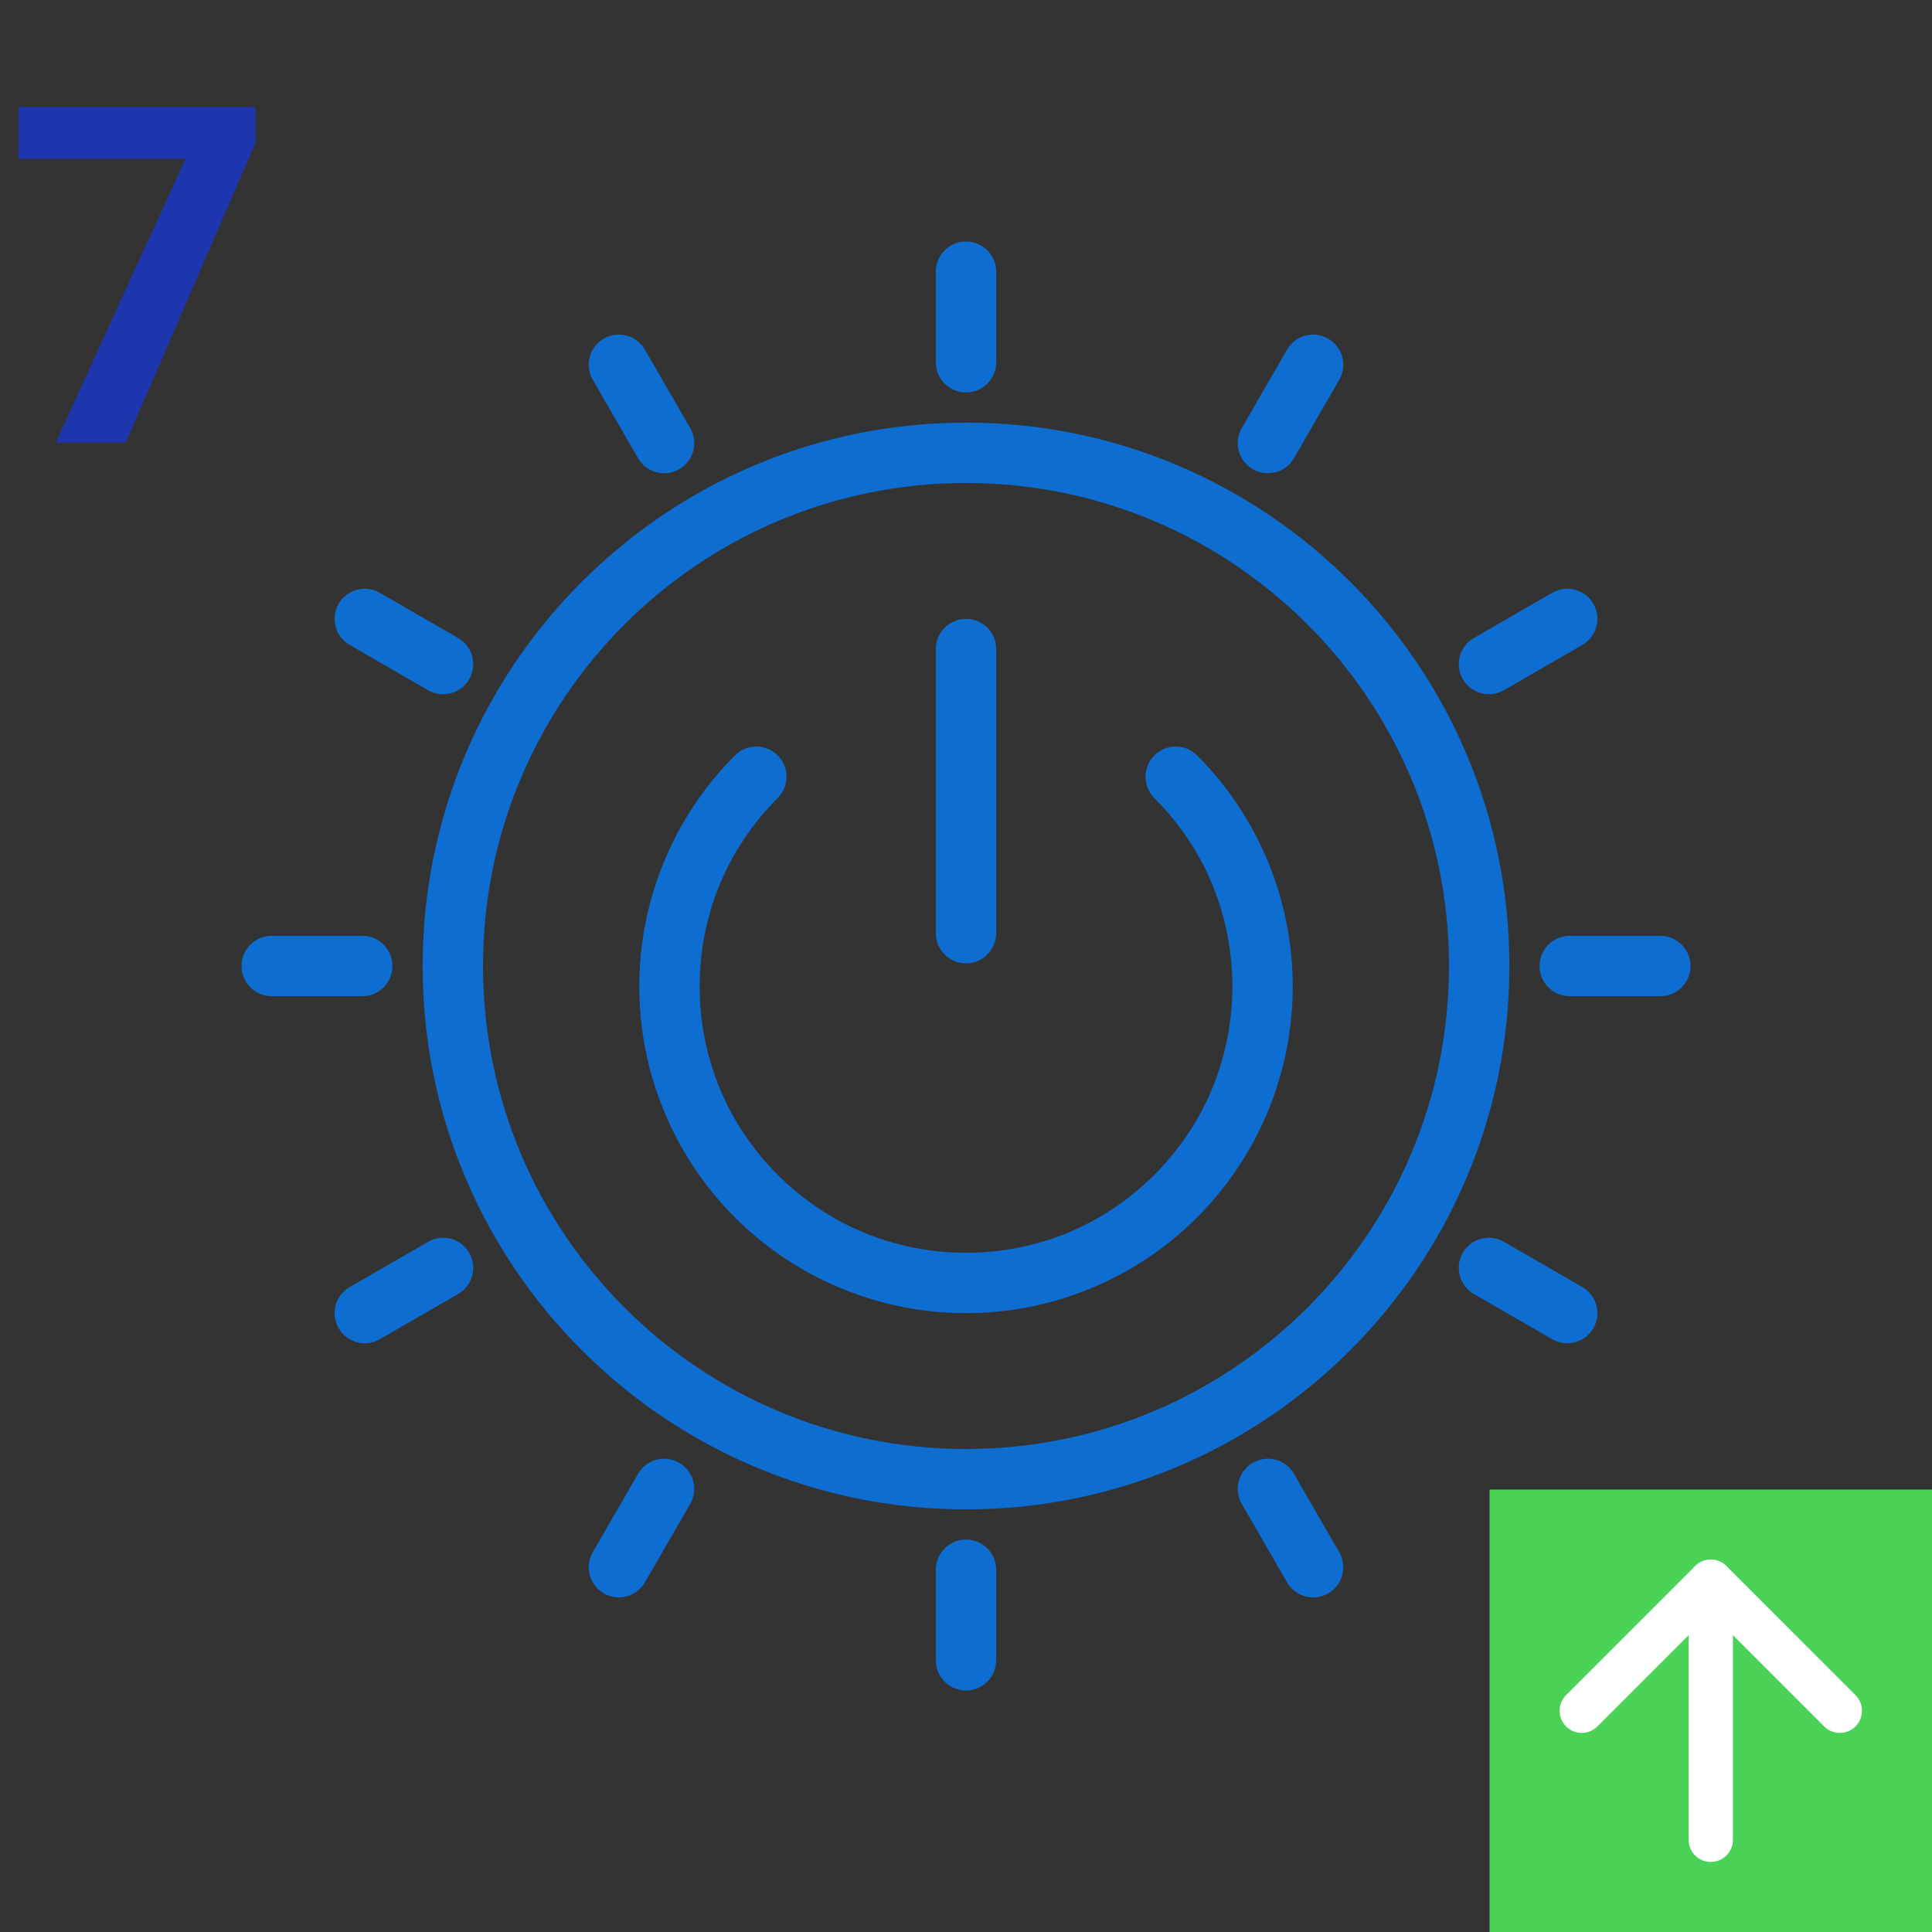 <svg width="131" height="131" viewBox="0 0 131 131" fill="none" xmlns="http://www.w3.org/2000/svg">
<rect x="0" y="0" width="131" height="131" fill="#333333" stroke="none"/>
<g clip-path="url(#clip0_39_1143)">
<path d="M65.5 28.656C75.674 28.656 84.885 32.78 91.552 39.448C98.22 46.115 102.344 55.326 102.344 65.5C102.344 75.674 98.22 84.885 91.552 91.552C84.885 98.22 75.674 102.344 65.5 102.344C55.326 102.344 46.115 98.22 39.448 91.552C32.78 84.885 28.656 75.674 28.656 65.5C28.656 55.326 32.78 46.115 39.448 39.448C46.115 32.78 55.326 28.656 65.5 28.656ZM88.658 42.342C82.731 36.416 74.544 32.75 65.5 32.75C56.456 32.75 48.269 36.416 42.342 42.342C36.416 48.268 32.75 56.456 32.75 65.5C32.75 74.544 36.416 82.731 42.342 88.658C48.269 94.584 56.456 98.25 65.5 98.25C74.544 98.25 82.732 94.584 88.658 88.658C94.584 82.731 98.25 74.544 98.25 65.5C98.25 56.456 94.584 48.268 88.658 42.342Z" fill="#0E6DD1"/>
<path d="M52.729 54.114C53.528 53.315 53.528 52.019 52.729 51.219C51.93 50.42 50.634 50.42 49.835 51.219C47.722 53.333 46.121 55.781 45.034 58.405C43.908 61.123 43.345 64.009 43.345 66.885C43.345 69.761 43.908 72.646 45.034 75.364C46.121 77.988 47.722 80.437 49.835 82.55C51.948 84.663 54.396 86.264 57.02 87.35C59.738 88.476 62.624 89.039 65.5 89.039C68.376 89.039 71.262 88.476 73.98 87.35C76.603 86.264 79.052 84.663 81.165 82.55C83.278 80.437 84.879 77.988 85.966 75.364C87.092 72.646 87.654 69.761 87.654 66.885C87.654 64.009 87.092 61.123 85.966 58.405C84.879 55.781 83.278 53.332 81.165 51.219C80.366 50.42 79.07 50.42 78.271 51.219C77.472 52.019 77.472 53.315 78.271 54.114C80.01 55.852 81.316 57.843 82.192 59.956C83.104 62.159 83.561 64.517 83.561 66.885C83.561 69.252 83.104 71.61 82.192 73.813C81.316 75.927 80.01 77.917 78.271 79.656C76.532 81.394 74.542 82.701 72.428 83.576C70.225 84.489 67.867 84.945 65.5 84.945C63.133 84.945 60.775 84.489 58.571 83.576C56.458 82.701 54.468 81.394 52.729 79.656C50.99 77.917 49.684 75.927 48.808 73.813C47.895 71.61 47.439 69.252 47.439 66.885C47.439 64.517 47.895 62.159 48.808 59.956C49.684 57.843 50.99 55.852 52.729 54.114Z" fill="#0E6DD1"/>
<path d="M63.453 63.272C63.453 64.403 64.37 65.319 65.5 65.319C66.63 65.319 67.547 64.403 67.547 63.272V44.008C67.547 42.877 66.63 41.961 65.5 41.961C64.37 41.961 63.453 42.877 63.453 44.008V63.272Z" fill="#0E6DD1"/>
<path d="M90.806 25.753C91.371 24.777 91.038 23.527 90.062 22.962C89.086 22.397 87.837 22.73 87.272 23.706L84.201 29.023C83.636 29.999 83.969 31.249 84.945 31.814C85.921 32.379 87.17 32.046 87.736 31.07L90.806 25.753Z" fill="#0E6DD1"/>
<path d="M107.295 43.728C108.27 43.163 108.603 41.913 108.038 40.937C107.473 39.962 106.224 39.629 105.248 40.194L99.93 43.264C98.954 43.829 98.621 45.079 99.186 46.055C99.751 47.031 101.001 47.363 101.977 46.798L107.295 43.728Z" fill="#0E6DD1"/>
<path d="M112.578 67.547C113.709 67.547 114.625 66.63 114.625 65.5C114.625 64.37 113.709 63.453 112.578 63.453H106.438C105.307 63.453 104.391 64.37 104.391 65.5C104.391 66.63 105.307 67.547 106.438 67.547H112.578Z" fill="#0E6DD1"/>
<path d="M105.247 90.806C106.223 91.371 107.472 91.038 108.038 90.062C108.603 89.086 108.27 87.837 107.294 87.272L101.976 84.201C101 83.636 99.751 83.969 99.186 84.945C98.621 85.921 98.953 87.17 99.929 87.736L105.247 90.806Z" fill="#0E6DD1"/>
<path d="M87.272 107.295C87.838 108.27 89.087 108.603 90.063 108.038C91.039 107.473 91.372 106.224 90.806 105.248L87.736 99.93C87.171 98.954 85.921 98.621 84.946 99.186C83.97 99.751 83.637 101.001 84.202 101.977L87.272 107.295Z" fill="#0E6DD1"/>
<path d="M63.453 112.578C63.453 113.709 64.37 114.625 65.5 114.625C66.63 114.625 67.547 113.709 67.547 112.578V106.438C67.547 105.307 66.63 104.391 65.5 104.391C64.37 104.391 63.453 105.307 63.453 106.438V112.578Z" fill="#0E6DD1"/>
<path d="M40.194 105.247C39.629 106.223 39.962 107.472 40.937 108.038C41.913 108.603 43.163 108.27 43.728 107.294L46.798 101.976C47.363 101 47.031 99.751 46.055 99.186C45.079 98.621 43.829 98.953 43.264 99.929L40.194 105.247Z" fill="#0E6DD1"/>
<path d="M23.706 87.272C22.73 87.838 22.397 89.087 22.962 90.063C23.527 91.039 24.777 91.372 25.753 90.806L31.07 87.736C32.046 87.171 32.379 85.921 31.814 84.946C31.249 83.97 29.999 83.637 29.023 84.202L23.706 87.272Z" fill="#0E6DD1"/>
<path d="M18.422 63.453C17.291 63.453 16.375 64.37 16.375 65.5C16.375 66.63 17.291 67.547 18.422 67.547H24.562C25.693 67.547 26.609 66.63 26.609 65.5C26.609 64.37 25.693 63.453 24.562 63.453H18.422Z" fill="#0E6DD1"/>
<path d="M25.753 40.194C24.777 39.629 23.527 39.962 22.962 40.937C22.397 41.913 22.73 43.163 23.706 43.728L29.023 46.798C29.999 47.363 31.249 47.031 31.814 46.055C32.379 45.079 32.046 43.829 31.07 43.264L25.753 40.194Z" fill="#0E6DD1"/>
<path d="M43.728 23.706C43.163 22.73 41.913 22.397 40.937 22.962C39.962 23.527 39.629 24.777 40.194 25.753L43.264 31.07C43.829 32.046 45.079 32.379 46.055 31.814C47.031 31.249 47.363 29.999 46.798 29.023L43.728 23.706Z" fill="#0E6DD1"/>
<path d="M67.547 18.422C67.547 17.291 66.63 16.375 65.5 16.375C64.37 16.375 63.453 17.291 63.453 18.422V24.562C63.453 25.693 64.37 26.609 65.5 26.609C66.63 26.609 67.547 25.693 67.547 24.562V18.422Z" fill="#0E6DD1"/>
<path d="M17.328 7.25V9.672L8.531 30H3.781L12.578 10.766H1.25V7.25H17.328Z" fill="#1D36AE"/>
<rect width="30" height="30" transform="translate(101 101)" fill="#4AD256"/>
<path d="M116 124.75V107.25" stroke="white" stroke-width="3" stroke-linecap="round" stroke-linejoin="round"/>
<path d="M107.25 116L116 107.25L124.75 116" stroke="white" stroke-width="3" stroke-linecap="round" stroke-linejoin="round"/>
</g>
<defs>
<clipPath id="clip0_39_1143">
<rect width="131" height="131" fill="white"/>
</clipPath>
</defs>
</svg>
